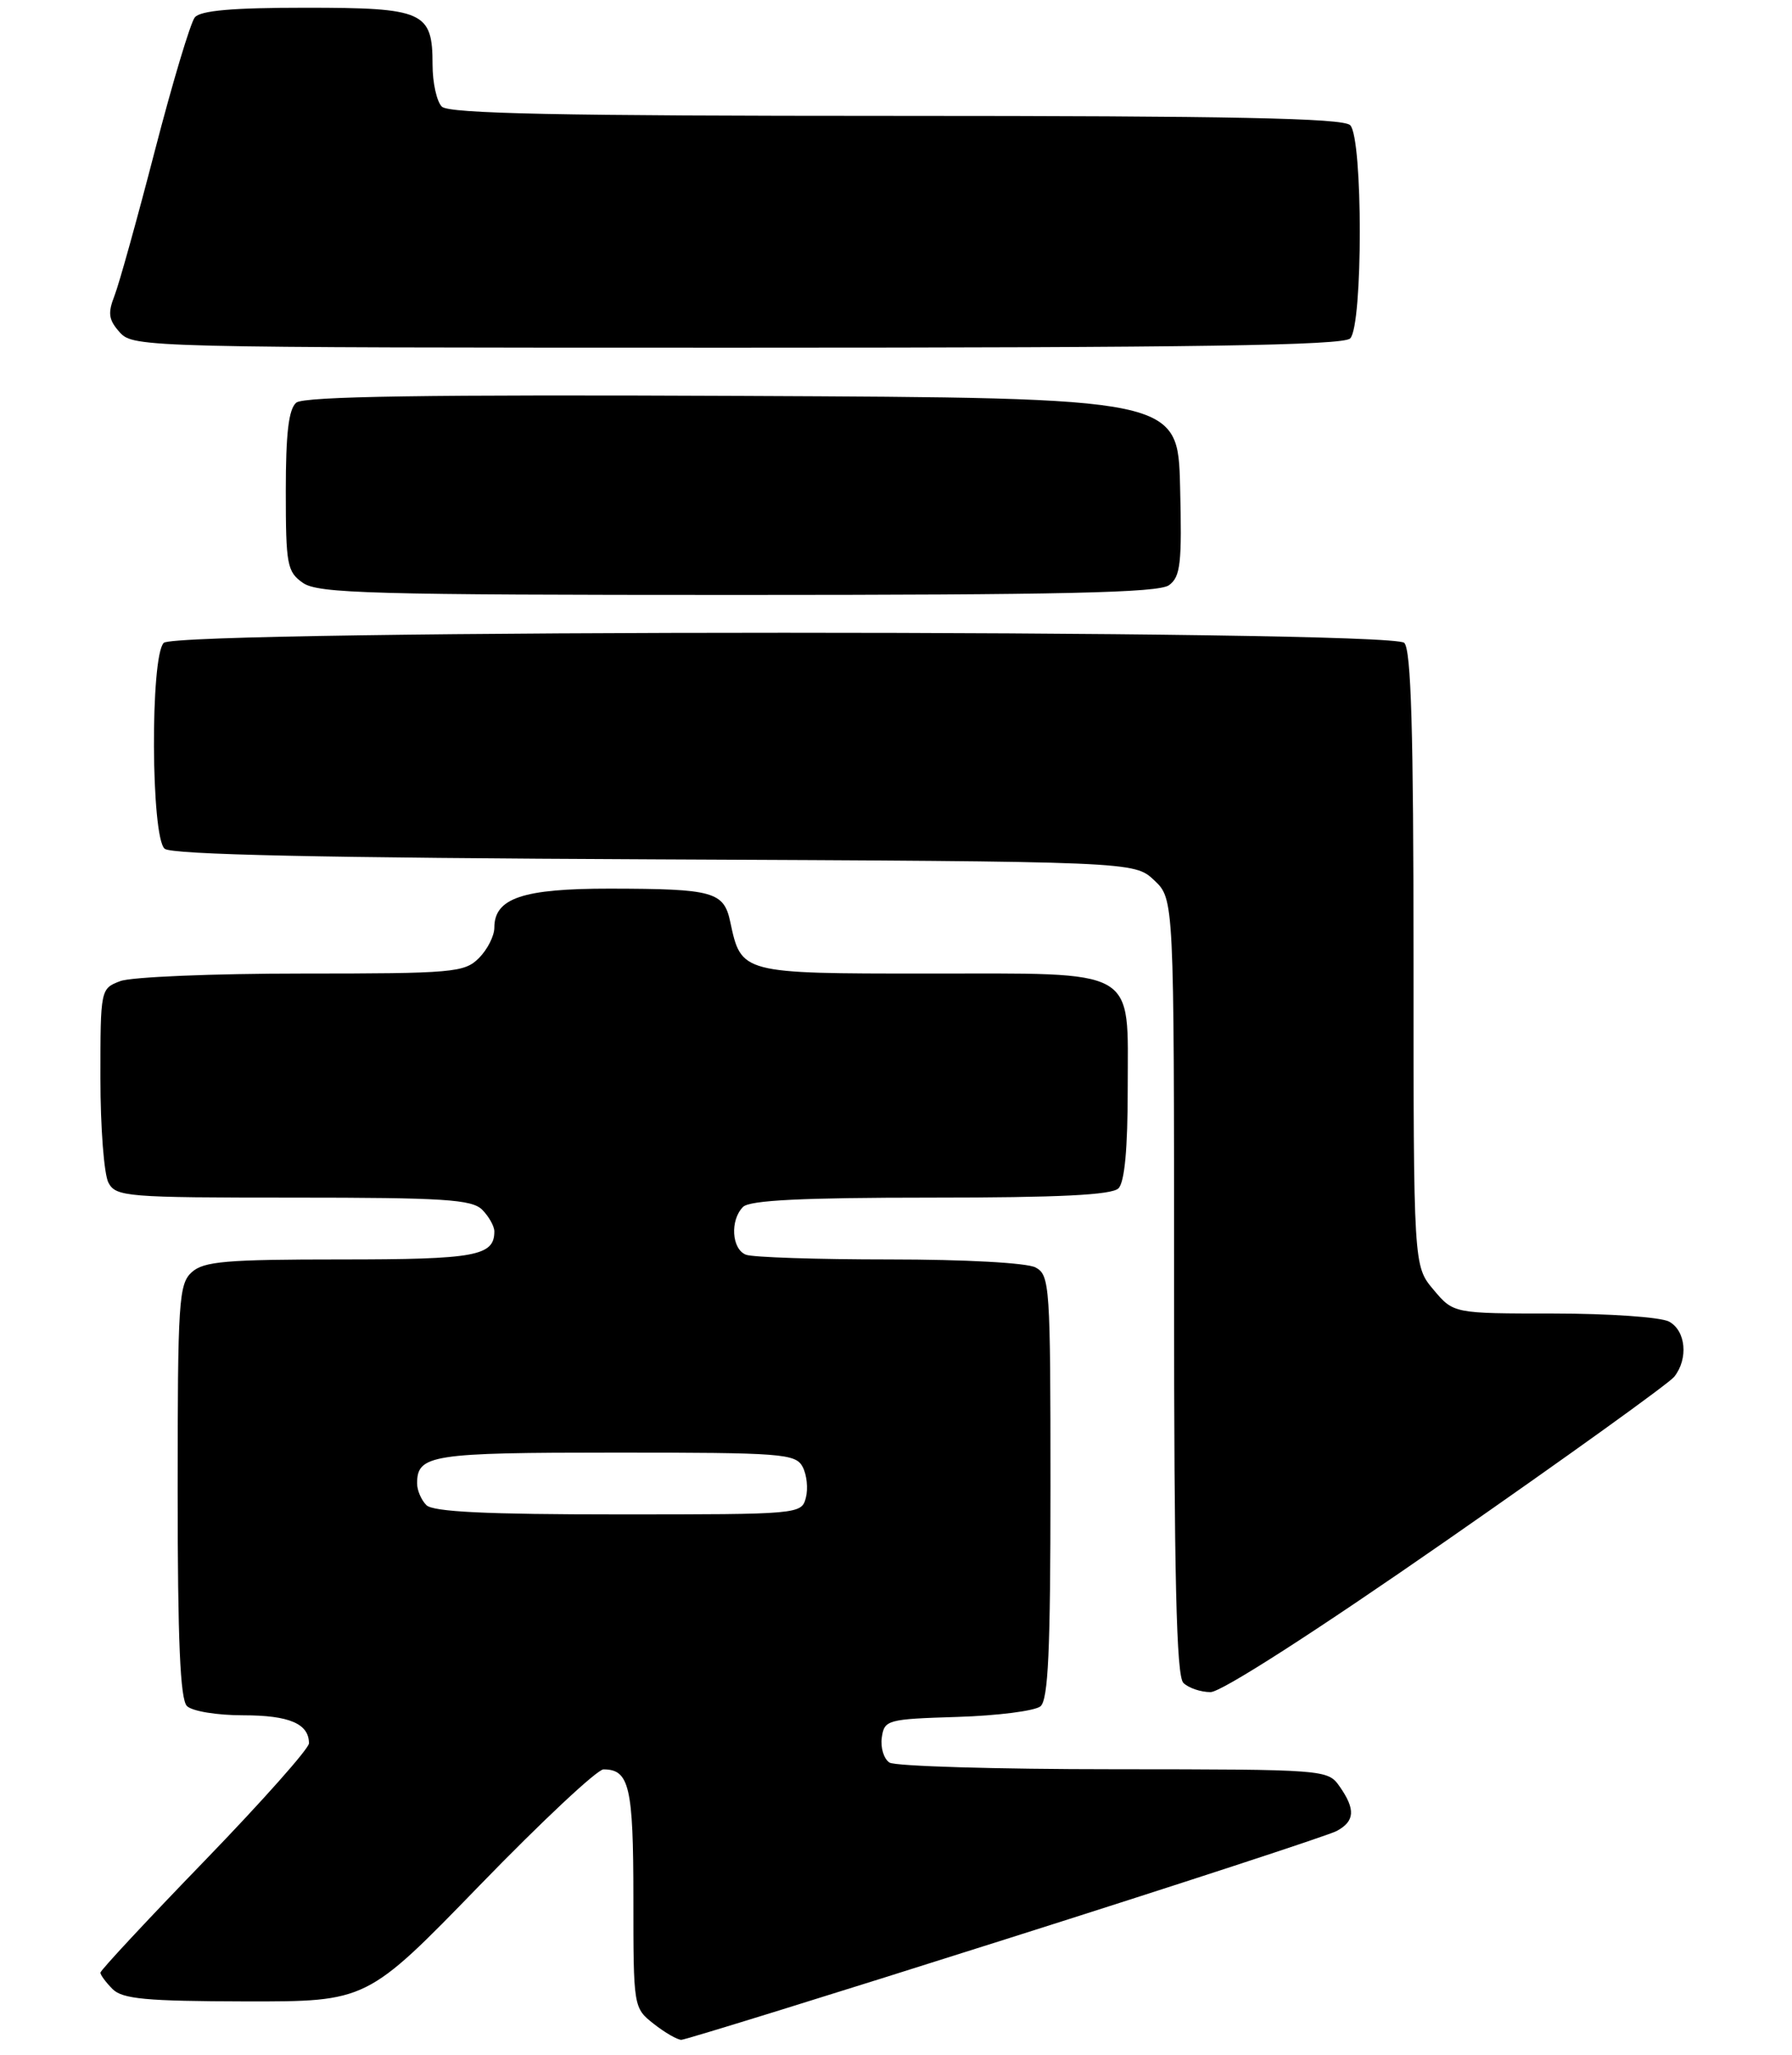 <?xml version="1.0" encoding="UTF-8" standalone="no"?>
<!DOCTYPE svg PUBLIC "-//W3C//DTD SVG 1.1//EN" "http://www.w3.org/Graphics/SVG/1.1/DTD/svg11.dtd" >
<svg xmlns="http://www.w3.org/2000/svg" xmlns:xlink="http://www.w3.org/1999/xlink" version="1.1" viewBox="0 0 232 266">
 <g >
 <path fill="currentColor"
d=" M 130.11 251.01 C 152.65 243.87 171.96 237.55 173.04 236.98 C 175.41 235.71 175.51 234.18 173.44 231.22 C 171.90 229.02 171.67 229.00 144.19 228.98 C 128.96 228.98 115.90 228.59 115.16 228.12 C 114.43 227.66 113.98 226.20 114.16 224.89 C 114.49 222.59 114.85 222.49 123.95 222.21 C 129.14 222.05 133.98 221.43 134.70 220.84 C 135.71 220.00 136.00 213.67 136.00 192.41 C 136.00 166.40 135.91 165.02 134.07 164.04 C 132.95 163.44 124.94 163.00 115.15 163.00 C 105.81 163.00 97.45 162.73 96.58 162.39 C 94.72 161.68 94.49 157.91 96.20 156.20 C 97.06 155.34 103.87 155.00 120.50 155.00 C 137.13 155.00 143.94 154.66 144.80 153.80 C 145.60 153.00 146.00 148.66 146.00 140.86 C 146.00 125.06 147.64 126.00 119.93 126.00 C 96.01 126.00 95.96 125.99 94.55 119.35 C 93.72 115.40 92.39 115.03 78.97 115.01 C 67.67 115.00 64.00 116.24 64.00 120.06 C 64.00 121.13 63.10 122.90 62.00 124.00 C 60.13 125.87 58.67 126.00 39.07 126.00 C 27.55 126.00 16.98 126.44 15.57 126.98 C 13.02 127.94 13.00 128.02 13.00 139.54 C 13.00 145.92 13.47 152.00 14.04 153.07 C 15.01 154.89 16.35 155.00 37.96 155.00 C 57.44 155.00 61.09 155.23 62.43 156.57 C 63.29 157.44 64.00 158.70 64.00 159.37 C 64.00 162.56 61.58 163.00 44.13 163.00 C 29.27 163.00 26.38 163.25 24.83 164.65 C 23.14 166.18 23.00 168.41 23.00 192.95 C 23.00 212.35 23.33 219.93 24.20 220.80 C 24.87 221.47 28.09 222.00 31.50 222.00 C 37.45 222.00 40.00 223.09 40.00 225.63 C 40.00 226.31 33.92 233.15 26.50 240.82 C 19.07 248.49 13.00 255.01 13.00 255.31 C 13.00 255.61 13.71 256.56 14.57 257.43 C 15.86 258.72 18.93 259.00 31.82 259.03 C 47.50 259.05 47.50 259.05 62.08 244.03 C 70.10 235.76 77.32 229.00 78.13 229.00 C 81.48 229.00 82.00 231.24 82.00 245.63 C 82.00 259.81 82.01 259.86 84.63 261.93 C 86.08 263.07 87.69 264.00 88.21 264.00 C 88.72 264.00 107.58 258.16 130.11 251.01 Z  M 187.27 199.38 C 202.80 188.59 216.06 179.05 216.75 178.19 C 218.61 175.85 218.26 172.21 216.07 171.04 C 215.00 170.47 208.29 170.00 201.15 170.00 C 188.18 170.00 188.18 170.00 185.59 166.92 C 183.00 163.85 183.00 163.85 183.00 124.12 C 183.00 94.56 182.69 84.09 181.80 83.20 C 180.06 81.46 22.94 81.46 21.20 83.20 C 19.44 84.96 19.54 108.38 21.32 109.85 C 22.23 110.61 41.67 111.03 84.74 111.22 C 146.84 111.50 146.84 111.50 149.42 113.92 C 152.00 116.35 152.00 116.35 152.00 166.47 C 152.00 204.13 152.30 216.90 153.20 217.80 C 153.86 218.46 155.45 219.00 156.72 219.00 C 158.12 219.00 170.34 211.15 187.27 199.38 Z  M 151.34 75.74 C 152.84 74.65 153.03 72.92 152.78 62.99 C 152.50 51.50 152.50 51.50 96.11 51.24 C 55.30 51.05 39.35 51.30 38.36 52.11 C 37.37 52.93 37.00 56.07 37.00 63.57 C 37.00 73.10 37.17 74.01 39.22 75.44 C 41.17 76.81 48.20 77.00 95.53 77.00 C 137.50 77.00 150.00 76.72 151.34 75.74 Z  M 174.80 43.80 C 176.46 42.14 176.46 17.86 174.80 16.20 C 173.89 15.29 159.47 15.00 116.00 15.00 C 72.53 15.00 58.11 14.71 57.20 13.80 C 56.54 13.14 56.00 10.70 56.00 8.37 C 56.00 1.50 54.89 1.00 39.55 1.00 C 30.12 1.00 25.95 1.36 25.22 2.25 C 24.66 2.94 22.33 10.70 20.05 19.50 C 17.77 28.30 15.42 36.75 14.82 38.28 C 13.93 40.56 14.06 41.40 15.52 43.03 C 17.27 44.96 18.92 45.00 95.45 45.00 C 154.90 45.00 173.89 44.71 174.80 43.80 Z  M 55.20 194.80 C 54.54 194.14 54.00 192.88 54.00 192.00 C 54.00 188.28 55.79 188.00 79.66 188.00 C 101.22 188.00 103.00 188.13 103.91 189.84 C 104.45 190.85 104.64 192.65 104.33 193.84 C 103.77 195.98 103.52 196.00 80.08 196.00 C 63.00 196.00 56.07 195.67 55.20 194.80 Z "/>
</g>
</svg>